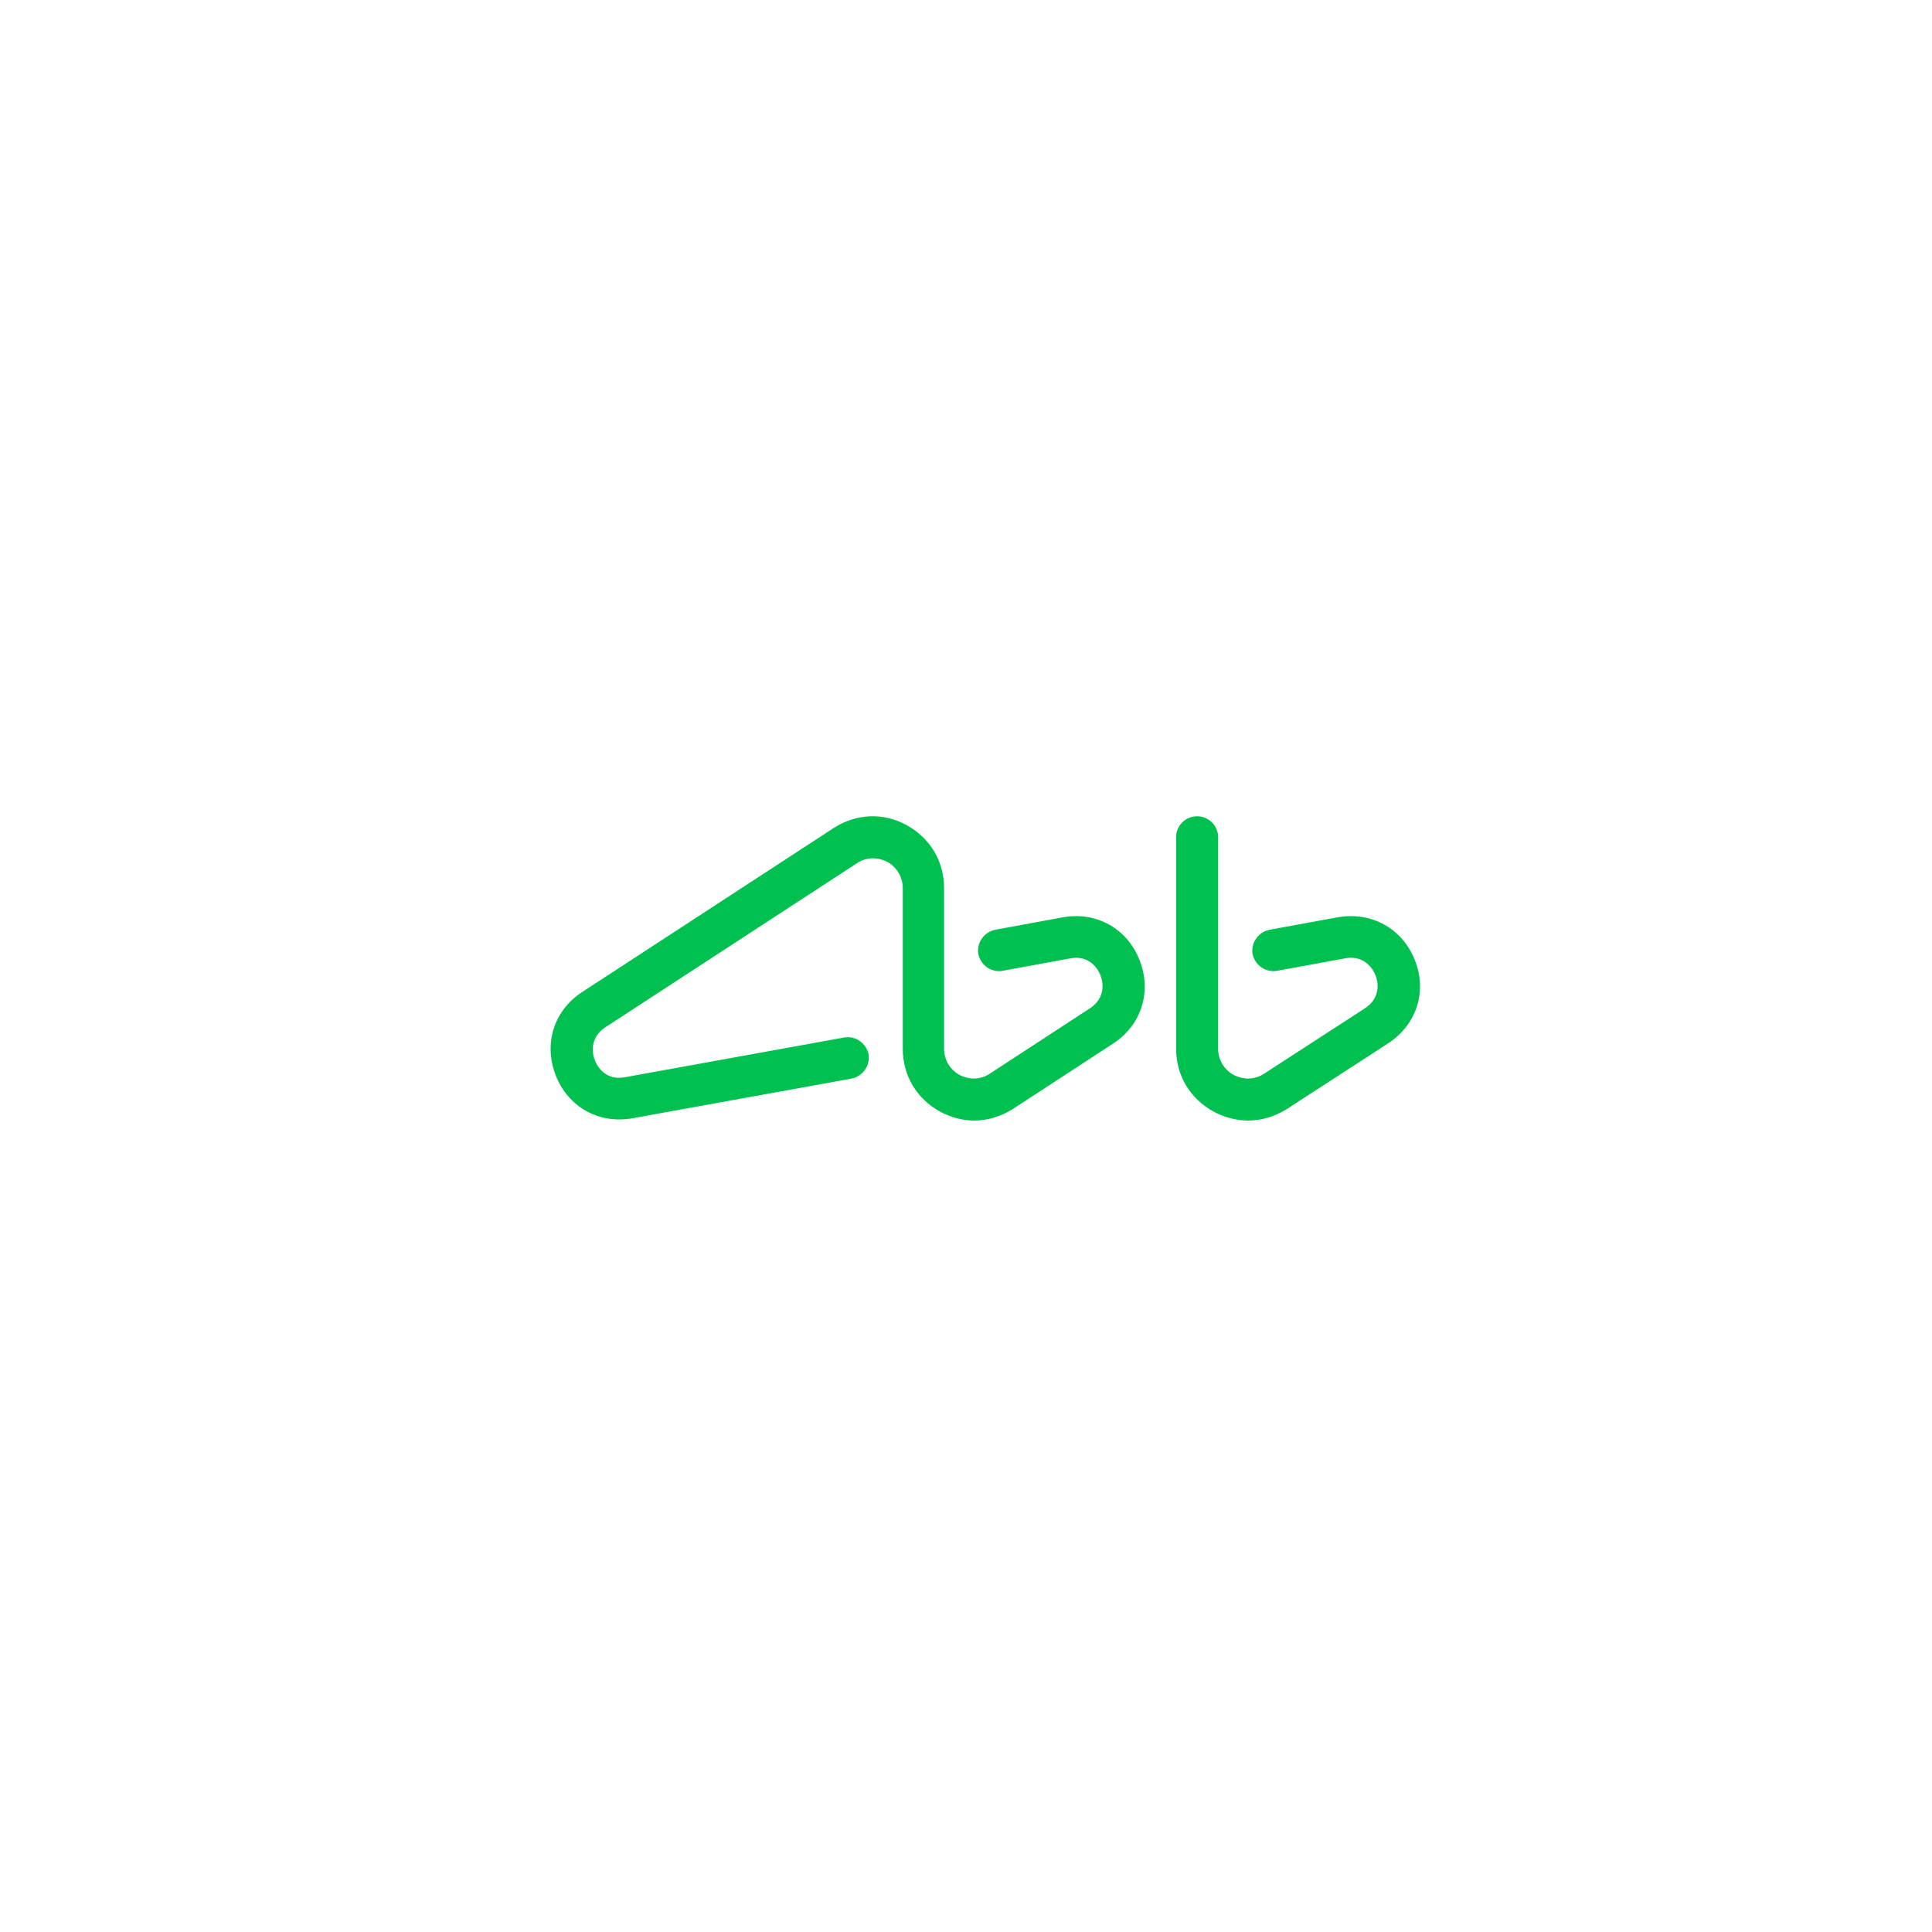 <?xml version="1.0" encoding="UTF-8"?>
<svg width="800px" height="800px" viewBox="0 0 800 800" version="1.1" xmlns="http://www.w3.org/2000/svg" xmlns:xlink="http://www.w3.org/1999/xlink">
    <!-- Generator: Sketch 61.2 (89653) - https://sketch.com -->
    <title>town</title>
    <desc>Created with Sketch.</desc>
    <g id="Page-1" stroke="none" stroke-width="1" fill="none" fill-rule="evenodd">
        <g id="town">
            <g id="Layer_1" transform="translate(123, 83)">
                <g id="Group" transform="translate(27, 226)"></g>
            </g>
            <path d="M440.23,379.815 L412.081,384.996 C407.482,385.921 404.354,390.361 405.09,394.987 C406.01,399.612 410.425,402.758 415.025,402.018 L443.174,396.837 C449.797,395.542 454.028,399.612 455.684,403.868 C457.34,408.123 456.972,413.859 451.269,417.559 L409.873,444.573 C406.01,447.163 401.41,447.163 397.363,445.128 C393.315,442.907 390.924,438.837 390.924,434.211 L390.924,367.788 C390.924,356.687 385.22,347.066 375.469,341.7 C365.902,336.335 354.496,336.89 345.297,342.81 L241.164,410.714 C229.39,418.3 224.974,432.176 230.126,445.313 C235.277,458.449 247.972,465.48 261.77,463.075 L352.656,446.608 C357.255,445.683 360.383,441.242 359.647,436.617 C358.727,431.991 354.312,428.846 349.712,429.586 L258.826,446.053 C252.019,447.348 247.972,443.278 246.316,439.022 C244.66,434.766 245.028,429.031 250.731,425.33 L354.864,357.427 C358.727,354.837 363.327,354.837 367.374,356.872 C371.422,359.092 373.813,363.163 373.813,367.788 L373.813,434.211 C373.813,445.313 379.517,454.934 389.268,460.3 C393.683,462.705 398.651,464 403.434,464 C408.953,464 414.473,462.335 419.44,459.189 L460.836,432.176 C472.61,424.59 477.026,410.714 471.874,397.577 C466.723,384.44 454.028,377.41 440.23,379.815 Z M585.865,397.577 C580.681,384.441 567.906,377.41 554.021,379.815 L525.694,384.996 C521.066,385.921 517.918,390.361 518.659,394.987 C519.585,399.612 524.028,402.758 528.657,402.018 L556.983,396.837 C563.648,395.542 567.906,399.612 569.573,403.868 C571.239,408.123 570.869,413.859 565.129,417.559 L523.473,444.573 C519.585,447.163 514.956,447.163 510.883,445.128 C506.81,442.907 504.403,438.837 504.403,434.211 L504.403,346.696 C504.403,341.885 500.515,338 495.702,338 C490.888,338 487,341.885 487,346.696 L487,434.211 C487,445.313 492.739,454.934 502.552,460.3 C506.995,462.705 511.994,464 516.808,464 C522.362,464 527.916,462.335 532.915,459.189 L574.571,432.176 C586.606,424.405 591.049,410.529 585.865,397.577 Z" id="Shape" fill="#00C150" fill-rule="nonzero"></path>
        </g>
    </g>
</svg>